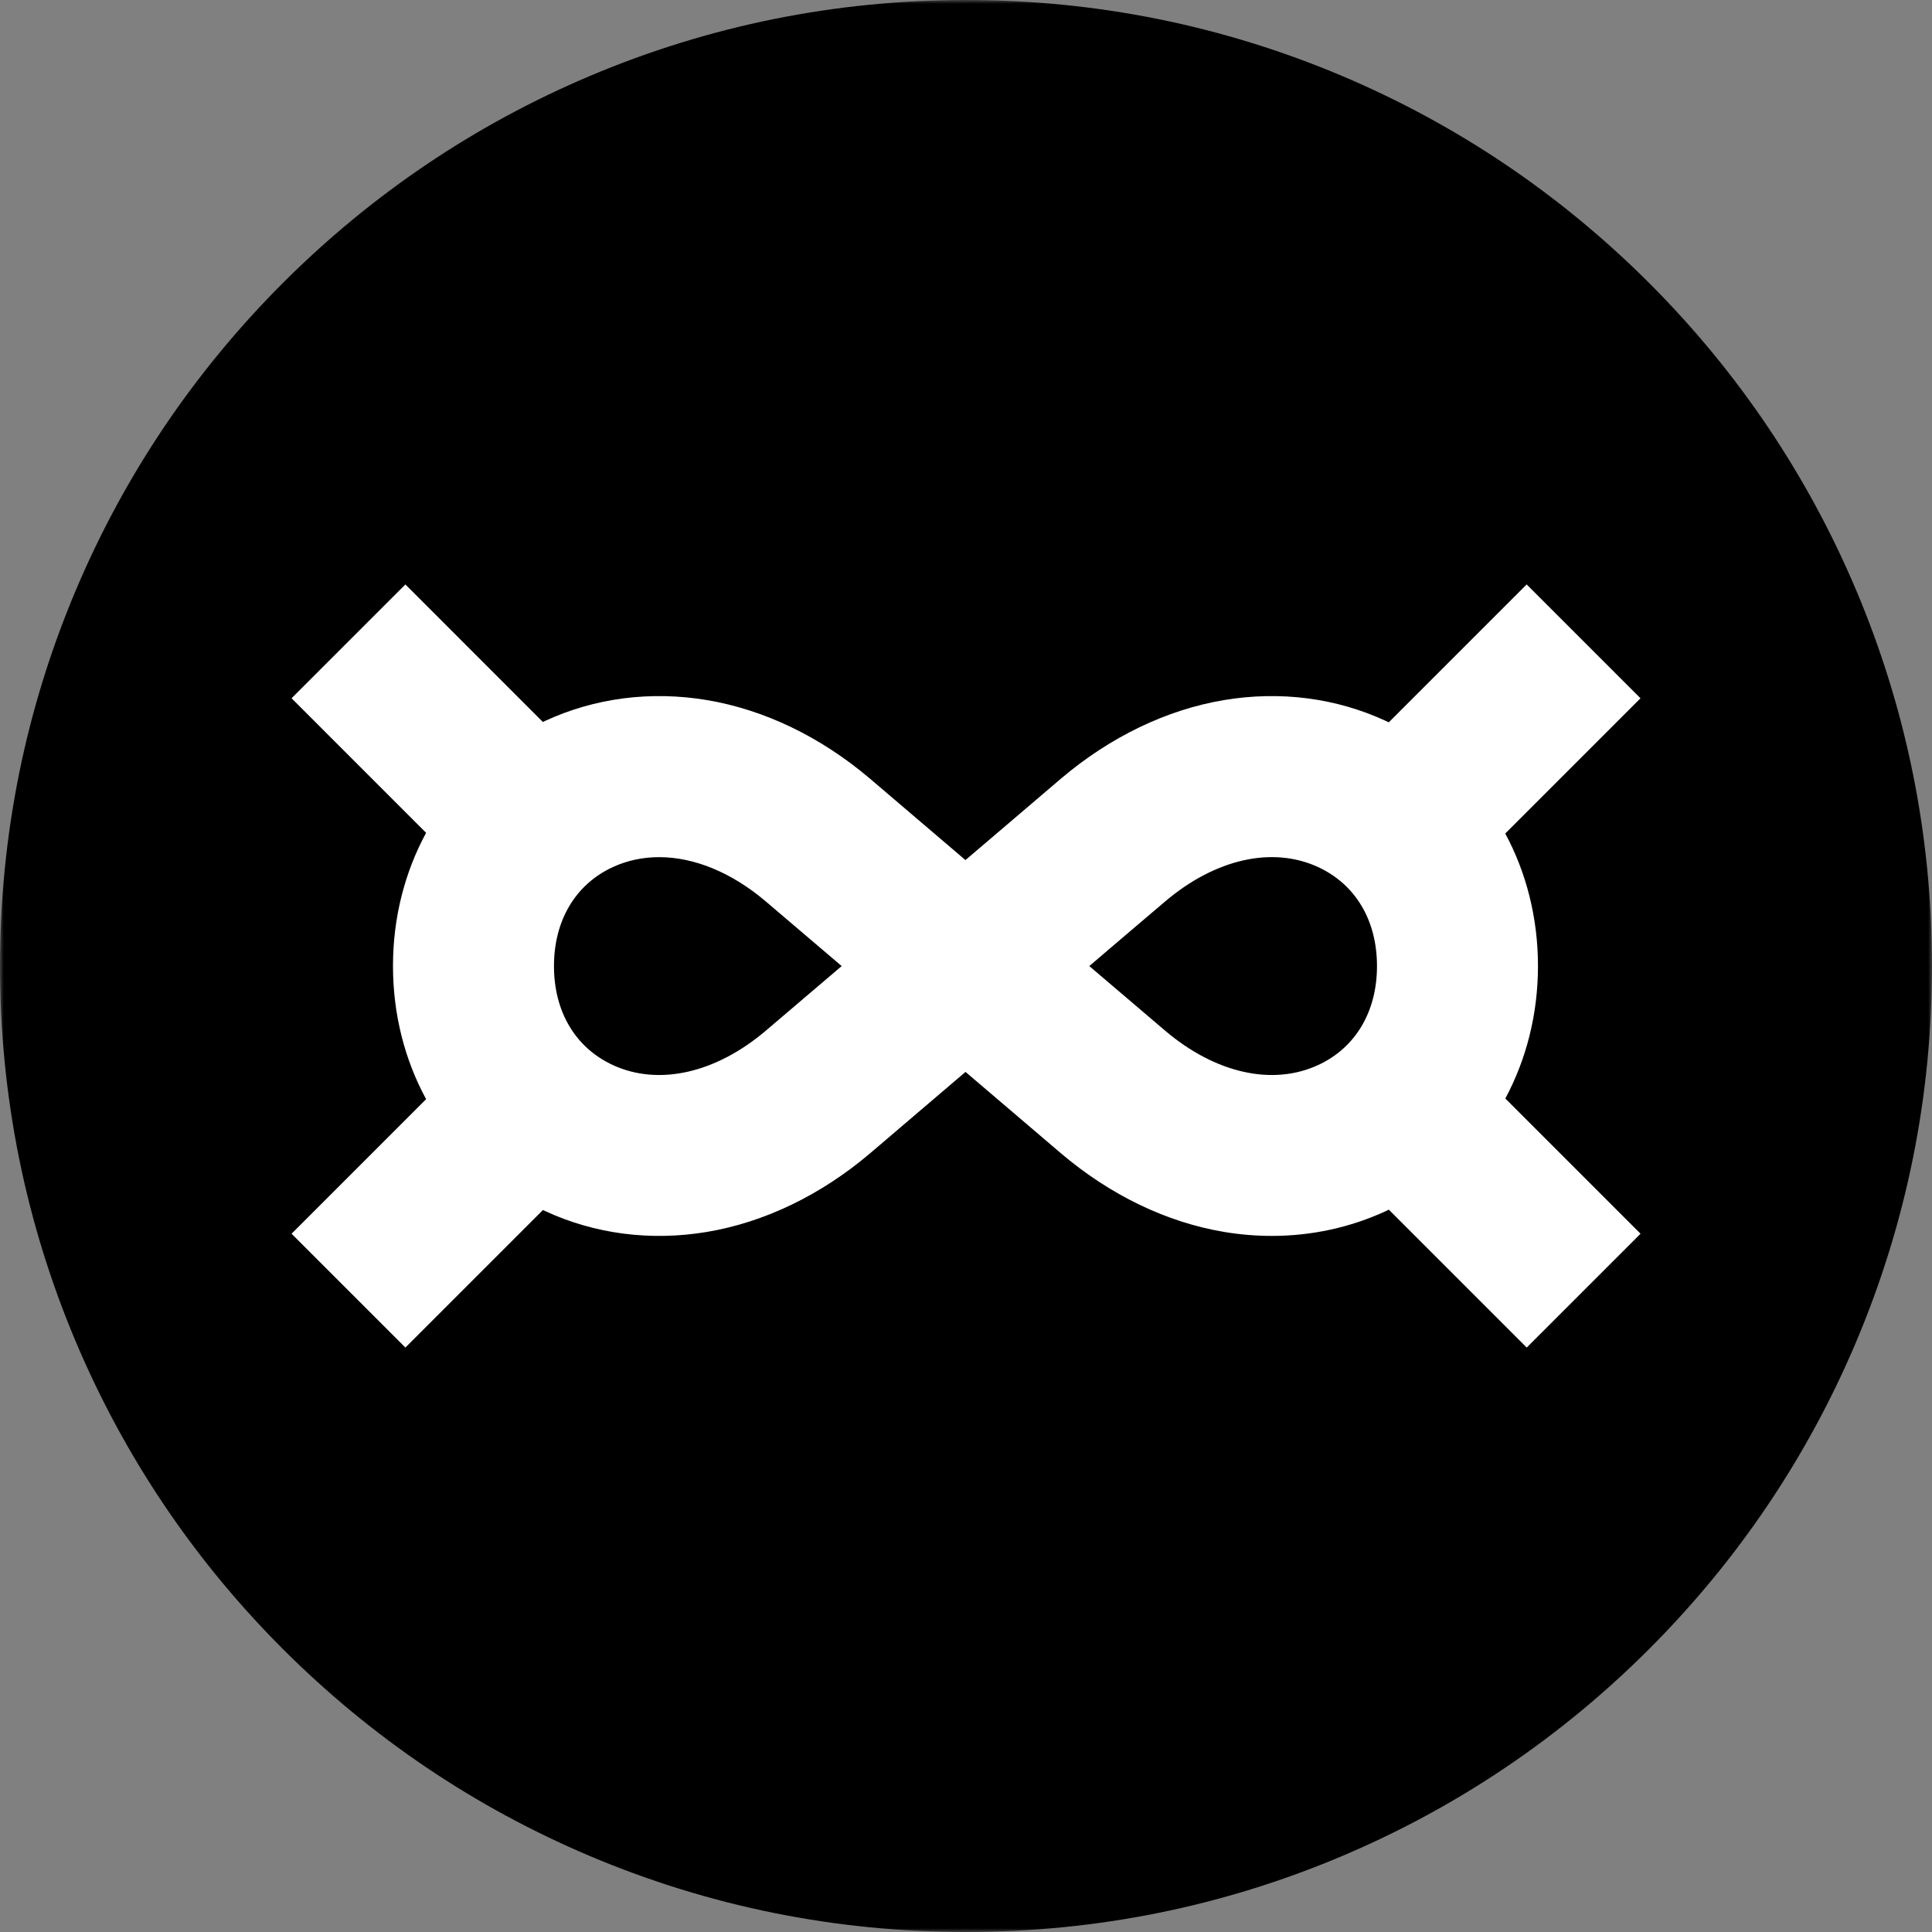 <svg width="256" height="256" viewBox="0 0 256 256" fill="none" xmlns="http://www.w3.org/2000/svg">
<rect x="0" y="0" width="256" height="256" fill="#808080" stroke="none"/>
<g clip-path="url(#clip0_2880_119)">
<mask id="mask0_2880_119" style="mask-type:luminance" maskUnits="userSpaceOnUse" x="0" y="0" width="256" height="256">
<path d="M256 0H0V256H256V0Z" fill="white"/>
</mask>
<g mask="url(#mask0_2880_119)">
<path d="M128 256C110.723 256 93.961 252.613 78.175 245.939C62.93 239.491 49.247 230.261 37.489 218.511C25.739 206.762 16.509 193.07 10.061 177.825C3.387 162.039 0 145.277 0 128C0 110.723 3.387 93.961 10.061 78.175C16.509 62.93 25.739 49.247 37.489 37.489C49.247 25.739 62.93 16.509 78.175 10.061C93.961 3.387 110.723 0 128 0C145.277 0 162.039 3.387 177.825 10.061C193.07 16.509 206.753 25.739 218.511 37.489C230.261 49.238 239.491 62.93 245.939 78.175C252.613 93.961 256 110.723 256 128C256 145.277 252.613 162.039 245.939 177.825C239.491 193.07 230.261 206.753 218.511 218.511C206.762 230.261 193.07 239.491 177.825 245.939C162.039 252.622 145.277 256 128 256Z" fill="black"/>
<path d="M128.001 249.218C194.948 249.218 249.219 194.947 249.219 128C249.219 61.054 194.948 6.783 128.001 6.783C61.054 6.783 6.783 61.054 6.783 128C6.783 194.947 61.054 249.218 128.001 249.218Z" fill="black"/>
<path d="M203.789 128C203.789 121.642 202.254 115.645 199.454 110.443L217.372 92.525L202.29 77.443L184.02 95.713C183.884 95.65 183.758 95.587 183.623 95.523C177.039 92.48 169.642 91.523 162.209 92.76C154.587 94.033 147.1 97.637 140.571 103.182C136.326 106.794 131.593 110.831 127.927 113.965C124.143 110.732 119.401 106.686 115.283 103.182C108.753 97.637 101.276 94.033 93.644 92.76C86.221 91.523 78.815 92.48 72.231 95.523C72.132 95.569 72.032 95.623 71.933 95.668L53.717 77.443L38.635 92.525L56.462 110.353C53.627 115.582 52.073 121.606 52.073 128C52.073 134.394 53.627 140.427 56.462 145.647L38.635 163.475L53.717 178.557L71.942 160.332C72.041 160.377 72.141 160.431 72.24 160.476C78.824 163.52 86.221 164.477 93.653 163.24C101.276 161.966 108.762 158.363 115.292 152.818C119.293 149.413 124.043 145.367 127.936 142.034C131.72 145.268 136.461 149.314 140.58 152.818C147.109 158.363 154.587 161.966 162.218 163.24C164.332 163.592 166.436 163.764 168.522 163.764C173.788 163.764 178.917 162.653 183.632 160.476C183.767 160.413 183.893 160.35 184.029 160.287L202.299 178.557L217.381 163.475L199.463 145.557C202.254 140.355 203.789 134.367 203.789 128ZM101.474 136.571C94.827 142.215 87.25 143.922 81.199 141.122C76.241 138.828 73.405 134.051 73.405 128.009C73.405 121.967 76.25 117.18 81.199 114.895C83.114 114.01 85.191 113.577 87.34 113.577C91.964 113.577 96.941 115.591 101.474 119.447C104.698 122.184 108.302 125.254 111.526 128.009C108.23 130.809 104.617 133.888 101.474 136.571ZM154.388 136.571C151.164 133.834 147.561 130.763 144.337 128.009C147.488 125.318 151.083 122.247 154.388 119.447C161.035 113.803 168.613 112.096 174.664 114.895C179.622 117.189 182.458 121.967 182.458 128.009C182.458 134.051 179.613 138.837 174.664 141.122C168.613 143.922 161.035 142.215 154.388 136.571Z" fill="white"/>
</g>
</g>
<defs>
<clipPath id="clip0_2880_119">
<rect width="256" height="256" fill="white"/>
</clipPath>
</defs>
</svg>
